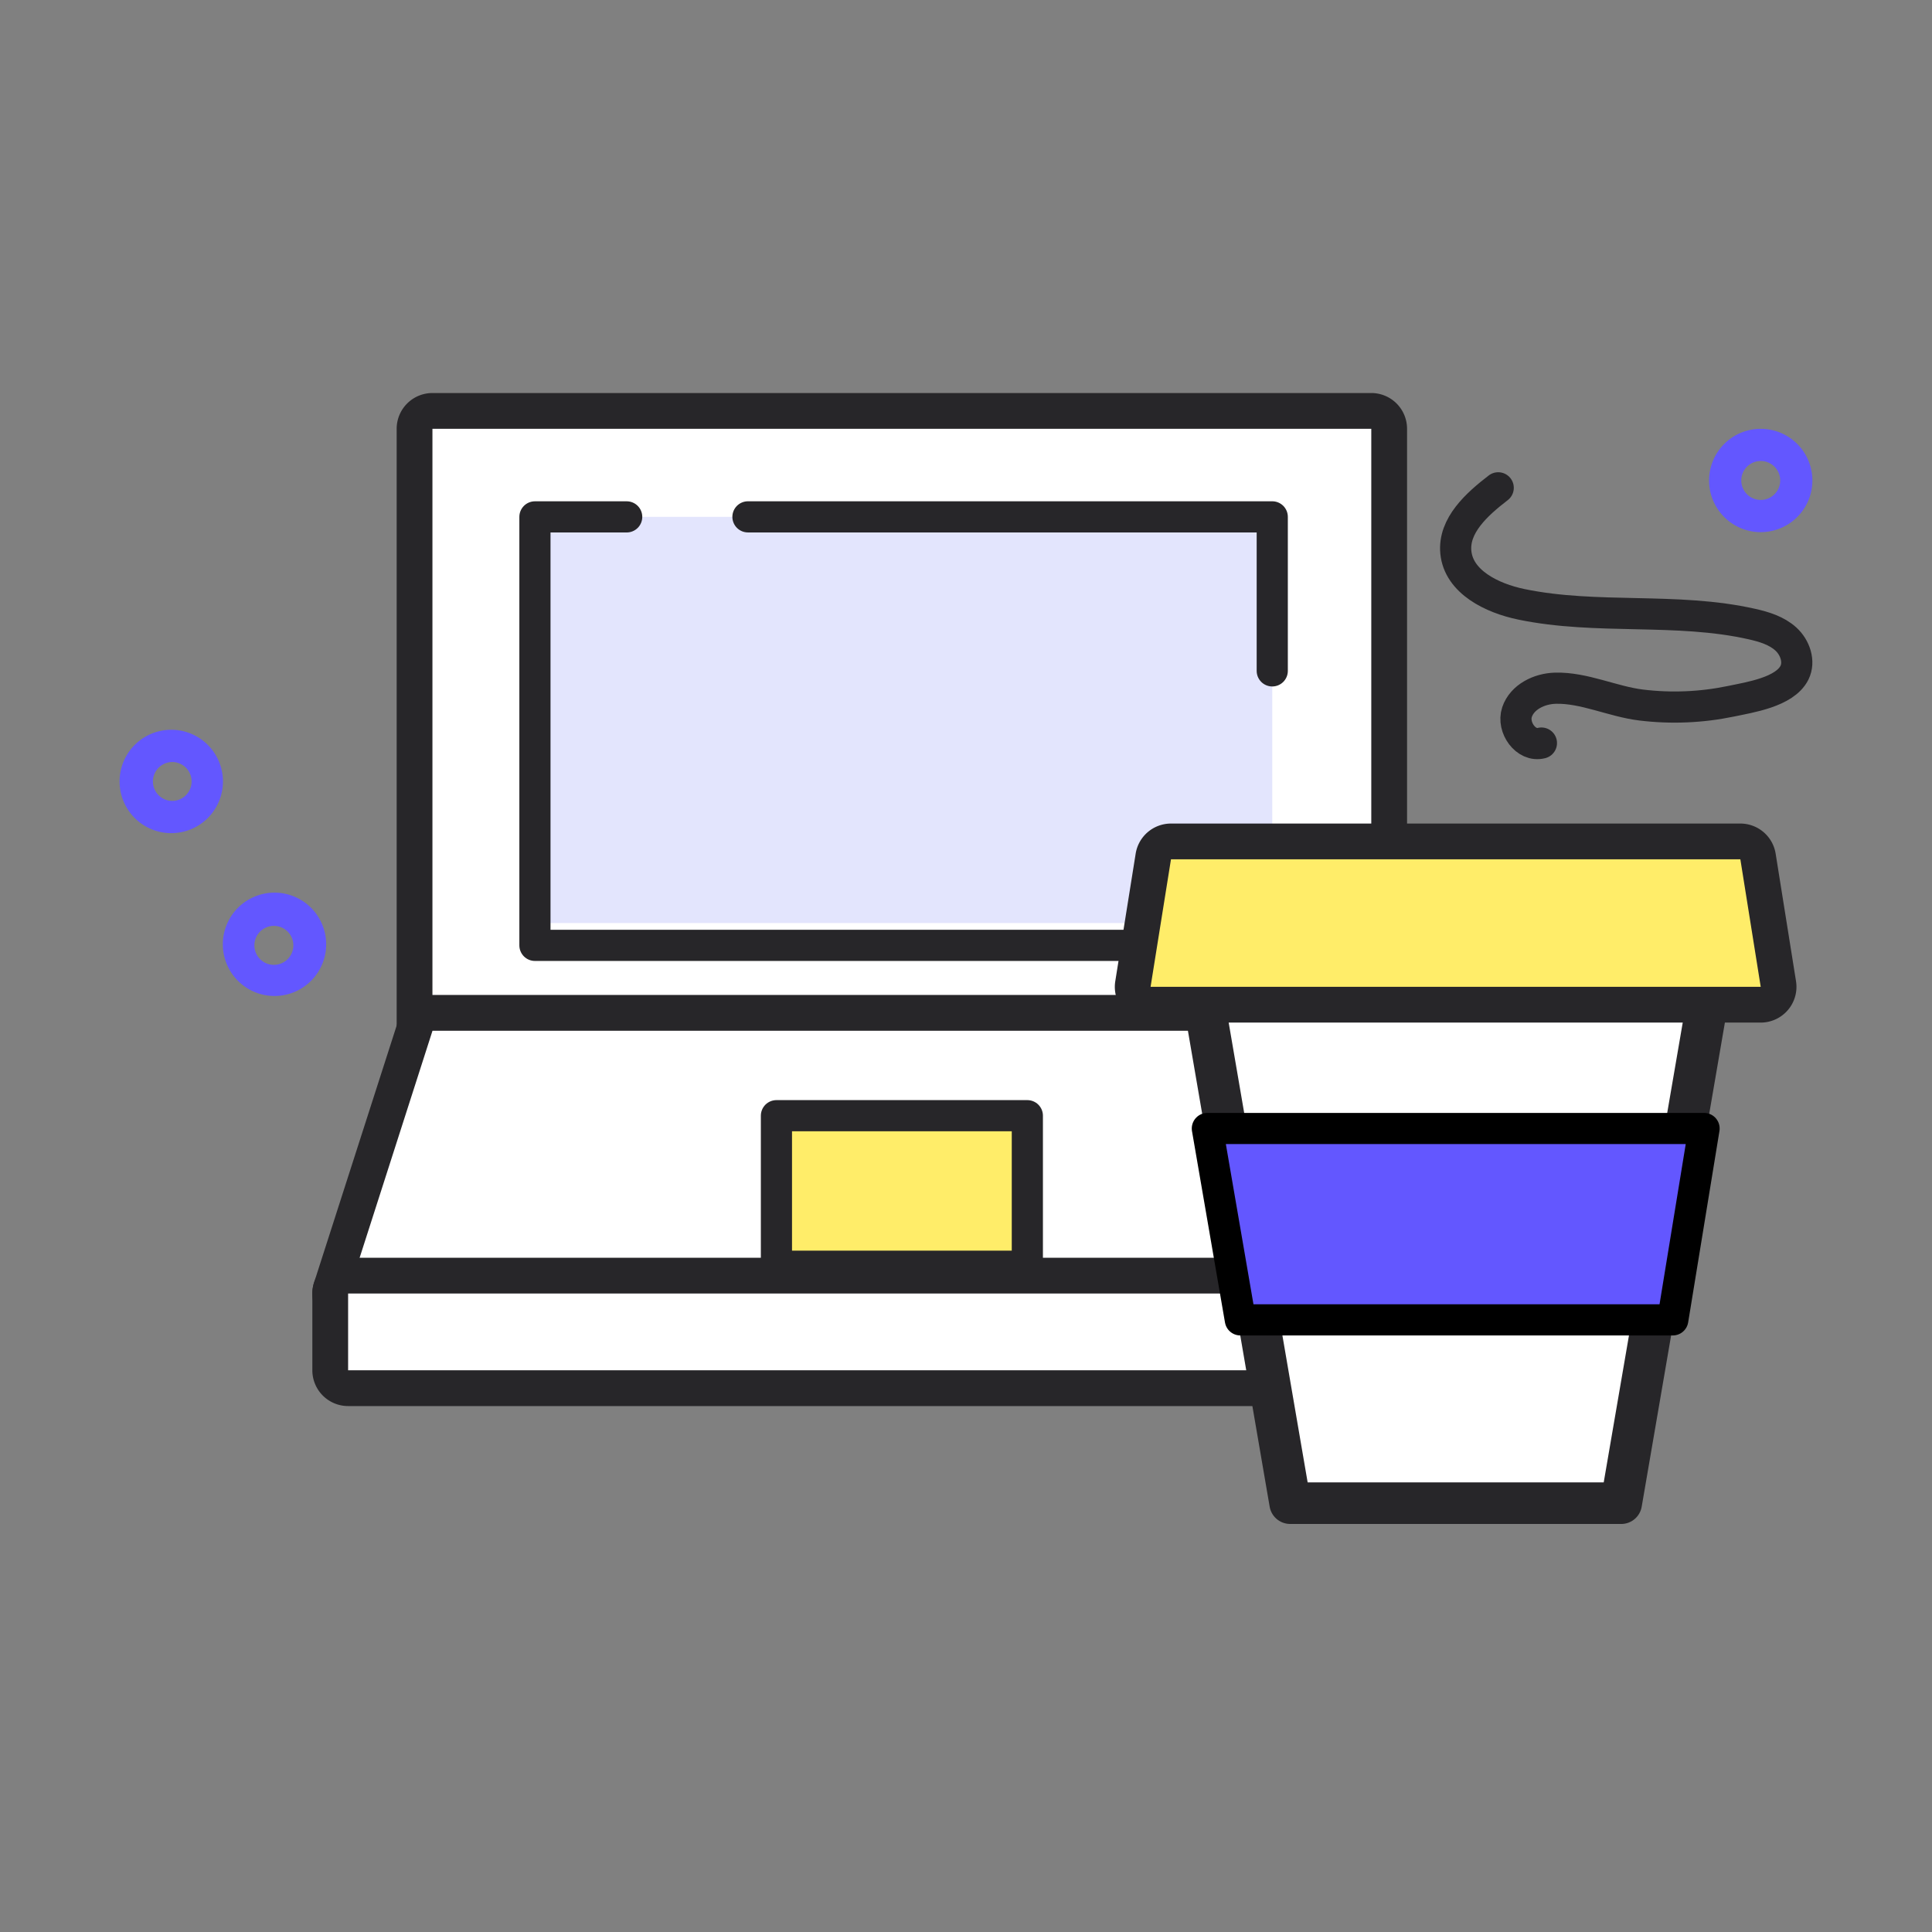 <svg width="93" height="93" fill="none" xmlns="http://www.w3.org/2000/svg">
    <rect width="100%" height="100%" fill="#808080" stroke="none"/>
    <path d="M66.011 19.78H20.818a.861.861 0 0 0-.861.862v28.974c0 .476.386.861.861.861h45.193a.861.861 0 0 0 .861-.86V20.641a.861.861 0 0 0-.861-.861Z"
          fill="#fff"/>
    <path d="M66.009 20.642v28.974H20.816V20.642h45.193Zm0-1.723H20.816a1.722 1.722 0 0 0-1.722 1.723v28.974a1.722 1.722 0 0 0 1.722 1.723h45.193a1.722 1.722 0 0 0 1.722-1.723V20.642a1.721 1.721 0 0 0-1.722-1.723Z"
          fill="#272629"/>
    <path d="M16.757 63.126a.862.862 0 0 1-.82-1.126l4.061-12.649a.861.861 0 0 1 .82-.598h45.193a.86.86 0 0 1 .82.598L70.89 62a.862.862 0 0 1-.82 1.124l-53.314.002Z"
          fill="#fff"/>
    <path d="m66.012 49.617 4.06 12.648H16.759l4.06-12.648h45.194Zm0-1.723H20.819a1.722 1.722 0 0 0-1.636 1.196l-4.066 12.652a1.722 1.722 0 0 0 1.637 2.248h53.319a1.722 1.722 0 0 0 1.636-2.248L67.65 49.09a1.722 1.722 0 0 0-1.636-1.196h-.003Z"
          fill="#272629"/>
    <path d="M70.07 61.404H16.756a.861.861 0 0 0-.861.861v3.692c0 .475.385.86.86.86h53.316a.861.861 0 0 0 .86-.86v-3.692a.861.861 0 0 0-.86-.86Z"
          fill="#fff"/>
    <path d="M70.072 62.265v3.696H16.757v-3.696h53.315Zm0-1.722H16.757a1.722 1.722 0 0 0-1.722 1.722v3.696a1.722 1.722 0 0 0 1.722 1.722h53.315a1.723 1.723 0 0 0 1.722-1.722v-3.696a1.722 1.722 0 0 0-1.722-1.722Z"
          fill="#272629"/>
    <path d="M49.453 53.706H37.375v7.245h12.078v-7.245Z" fill="#FFED69" stroke="#272629" stroke-width="1.5"
          stroke-linecap="round" stroke-linejoin="round"/>
    <path d="M61.242 24.88H25.75v19.553h35.492V24.881Z" fill="#E3E5FD"/>
    <path d="M61.242 41.365v4.142H25.75V24.881h4.417M36.004 24.88h25.238v7.414" stroke="#272629" stroke-width="1.5"
          stroke-linecap="round" stroke-linejoin="round"/>
    <path d="M78.04 72.358H62.103L57.2 43.811h25.746L78.04 72.359Z" fill="#fff" stroke="#272629" stroke-width="2"
          stroke-linecap="round" stroke-linejoin="round"/>
    <path d="M80.52 63.534H59.706l-1.588-9.212h23.91l-1.506 9.212Z" fill="#6357FF" stroke="#000" stroke-width="1.5"
          stroke-linecap="round" stroke-linejoin="round"/>
    <path d="M72.119 23.482c-1.028.79-2.163 1.813-2.04 3.1.138 1.434 1.74 2.214 3.15 2.507 3.646.758 7.478.13 11.109.953.586.132 1.184.315 1.627.718.444.404.682 1.089.413 1.625-.47.933-2.153 1.181-3.057 1.372-1.42.295-2.878.356-4.318.181-1.368-.165-2.755-.848-4.133-.81-.775.02-1.6.42-1.846 1.152-.246.733.43 1.684 1.175 1.488"
          stroke="#272629" stroke-width="1.5" stroke-linecap="round" stroke-linejoin="round"/>
    <path d="M55.389 48.362a.86.86 0 0 1-.851-.996l.98-6.137a.861.861 0 0 1 .852-.725h27.407a.86.86 0 0 1 .85.725l.98 6.137a.86.86 0 0 1-.85.996H55.39Z"
          fill="#FFED69"/>
    <path d="m83.775 41.365.98 6.137h-29.37l.982-6.137h27.408Zm0-1.722H56.367a1.722 1.722 0 0 0-1.7 1.45l-.981 6.137a1.72 1.72 0 0 0 1.7 1.994h29.37a1.722 1.722 0 0 0 1.698-1.994l-.98-6.137a1.722 1.722 0 0 0-1.701-1.45h.002Z"
          fill="#272629"/>
    <path d="M15.7 45.507a2.487 2.487 0 1 0-4.973-.002 2.487 2.487 0 0 0 4.973.002Zm-2.486.937a.938.938 0 1 1 0-1.875.938.938 0 0 1 0 1.875ZM87.242 23.129a2.486 2.486 0 1 0-4.973 0 2.486 2.486 0 0 0 4.973 0Zm-2.486.936a.937.937 0 1 1 0-1.874.937.937 0 0 1 0 1.874ZM8.244 40.105a2.488 2.488 0 1 0 0-4.976 2.488 2.488 0 0 0 0 4.976Zm0-3.423a.936.936 0 1 1 0 1.87.936.936 0 0 1 0-1.869v-.001Z"
          fill="#6357FF"/>
</svg>